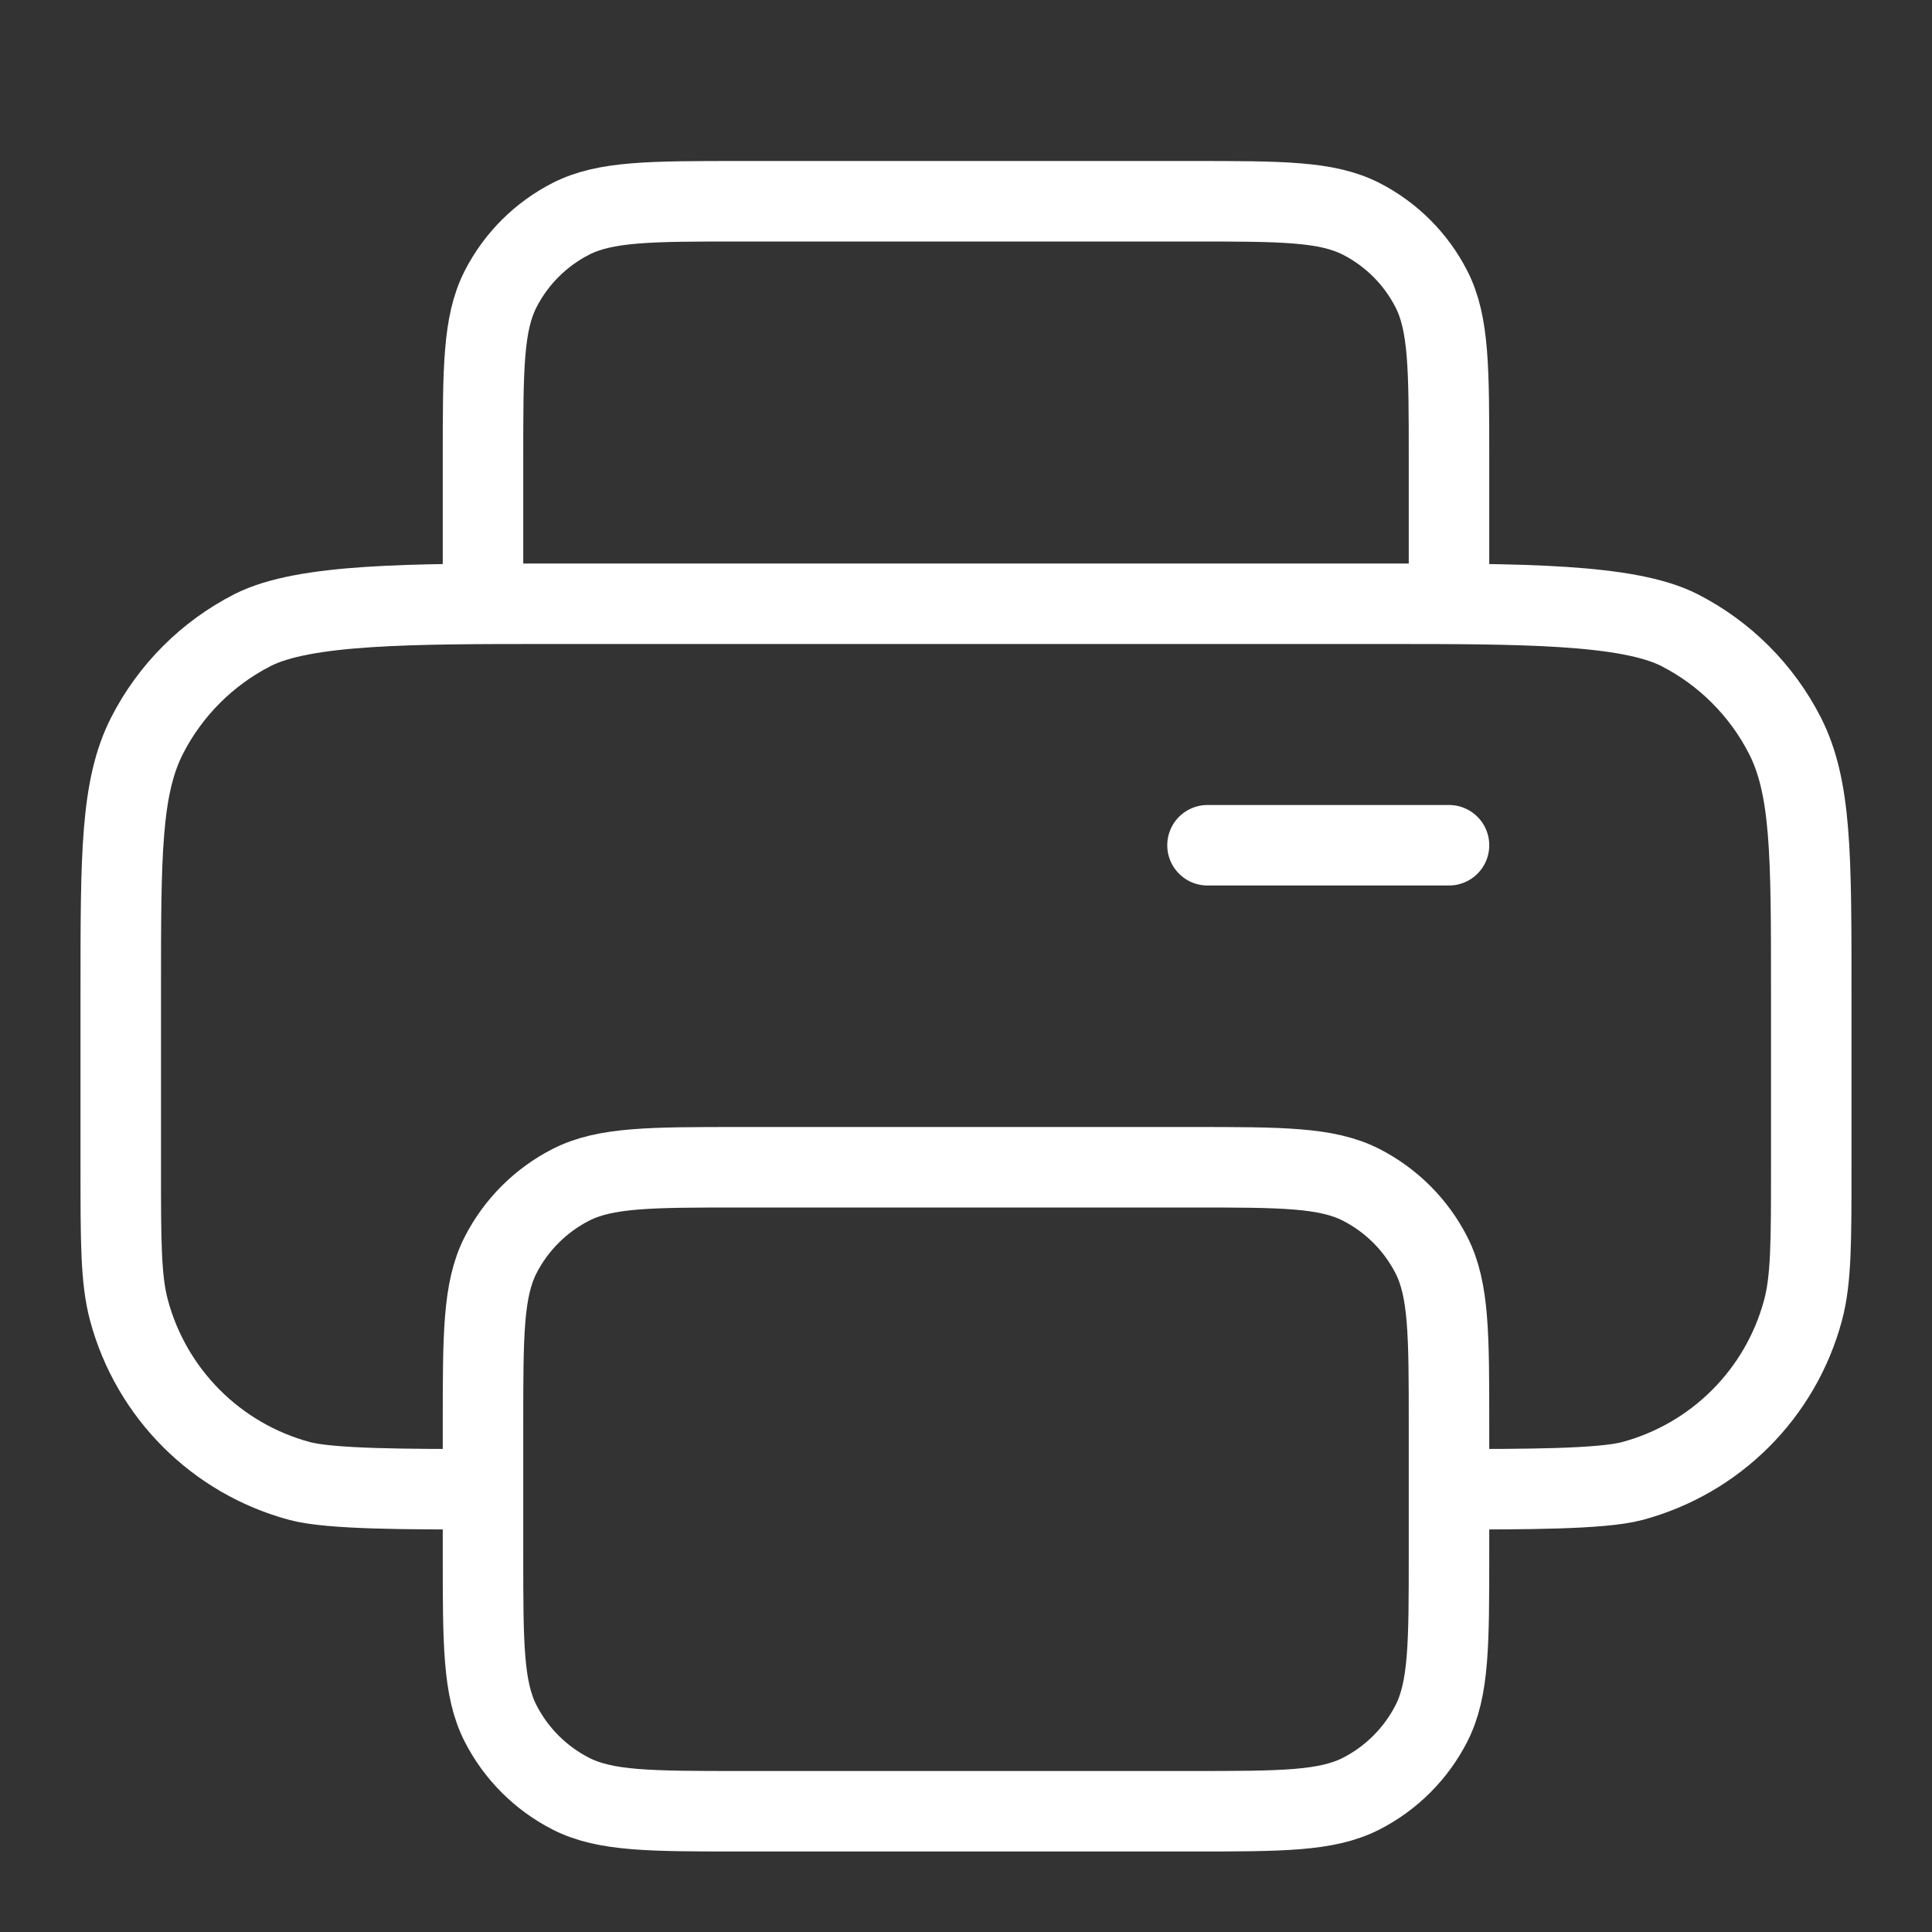 <svg width="24" height="24" viewBox="0 0 24 24" fill="none" xmlns="http://www.w3.org/2000/svg">
<rect x="0" y="0" width="24" height="24" fill="#333333" stroke="none"/>
<path d="M18 7.5V5.7C18 4.58 18 4.02 17.782 3.592C17.59 3.216 17.284 2.91 16.908 2.718C16.48 2.5 15.92 2.5 14.8 2.5H9.2C8.08 2.5 7.52 2.5 7.092 2.718C6.716 2.91 6.41 3.216 6.218 3.592C6 4.02 6 4.58 6 5.7V7.5M6 18.5C5.07 18.5 4.105 18.5 3.724 18.398C2.688 18.12 1.88 17.312 1.602 16.276C1.5 15.895 1.5 15.43 1.5 14.5V12.3C1.5 10.62 1.5 9.78 1.827 9.138C2.115 8.574 2.574 8.115 3.138 7.827C3.78 7.5 5.12 7.5 6.8 7.5H17.2C18.88 7.5 20.22 7.5 20.862 7.827C21.426 8.115 21.885 8.574 22.173 9.138C22.5 9.78 22.5 10.62 22.5 12.3V14.5C22.5 15.43 22.5 15.895 22.398 16.276C22.12 17.312 21.312 18.12 20.276 18.398C19.895 18.5 18.93 18.5 18 18.5M15 10.5H18M9.2 22.5H14.8C15.92 22.5 16.48 22.5 16.908 22.282C17.284 22.09 17.59 21.784 17.782 21.408C18 20.98 18 20.42 18 19.3V17.7C18 16.58 18 16.02 17.782 15.592C17.59 15.216 17.284 14.91 16.908 14.718C16.48 14.5 15.92 14.5 14.8 14.5H9.2C8.08 14.5 7.52 14.5 7.092 14.718C6.716 14.91 6.41 15.216 6.218 15.592C6 16.02 6 16.58 6 17.7V19.3C6 20.42 6 20.98 6.218 21.408C6.41 21.784 6.716 22.09 7.092 22.282C7.52 22.5 8.08 22.5 9.2 22.5Z" stroke="white" stroke-linecap="round" stroke-linejoin="round"/>
</svg>
